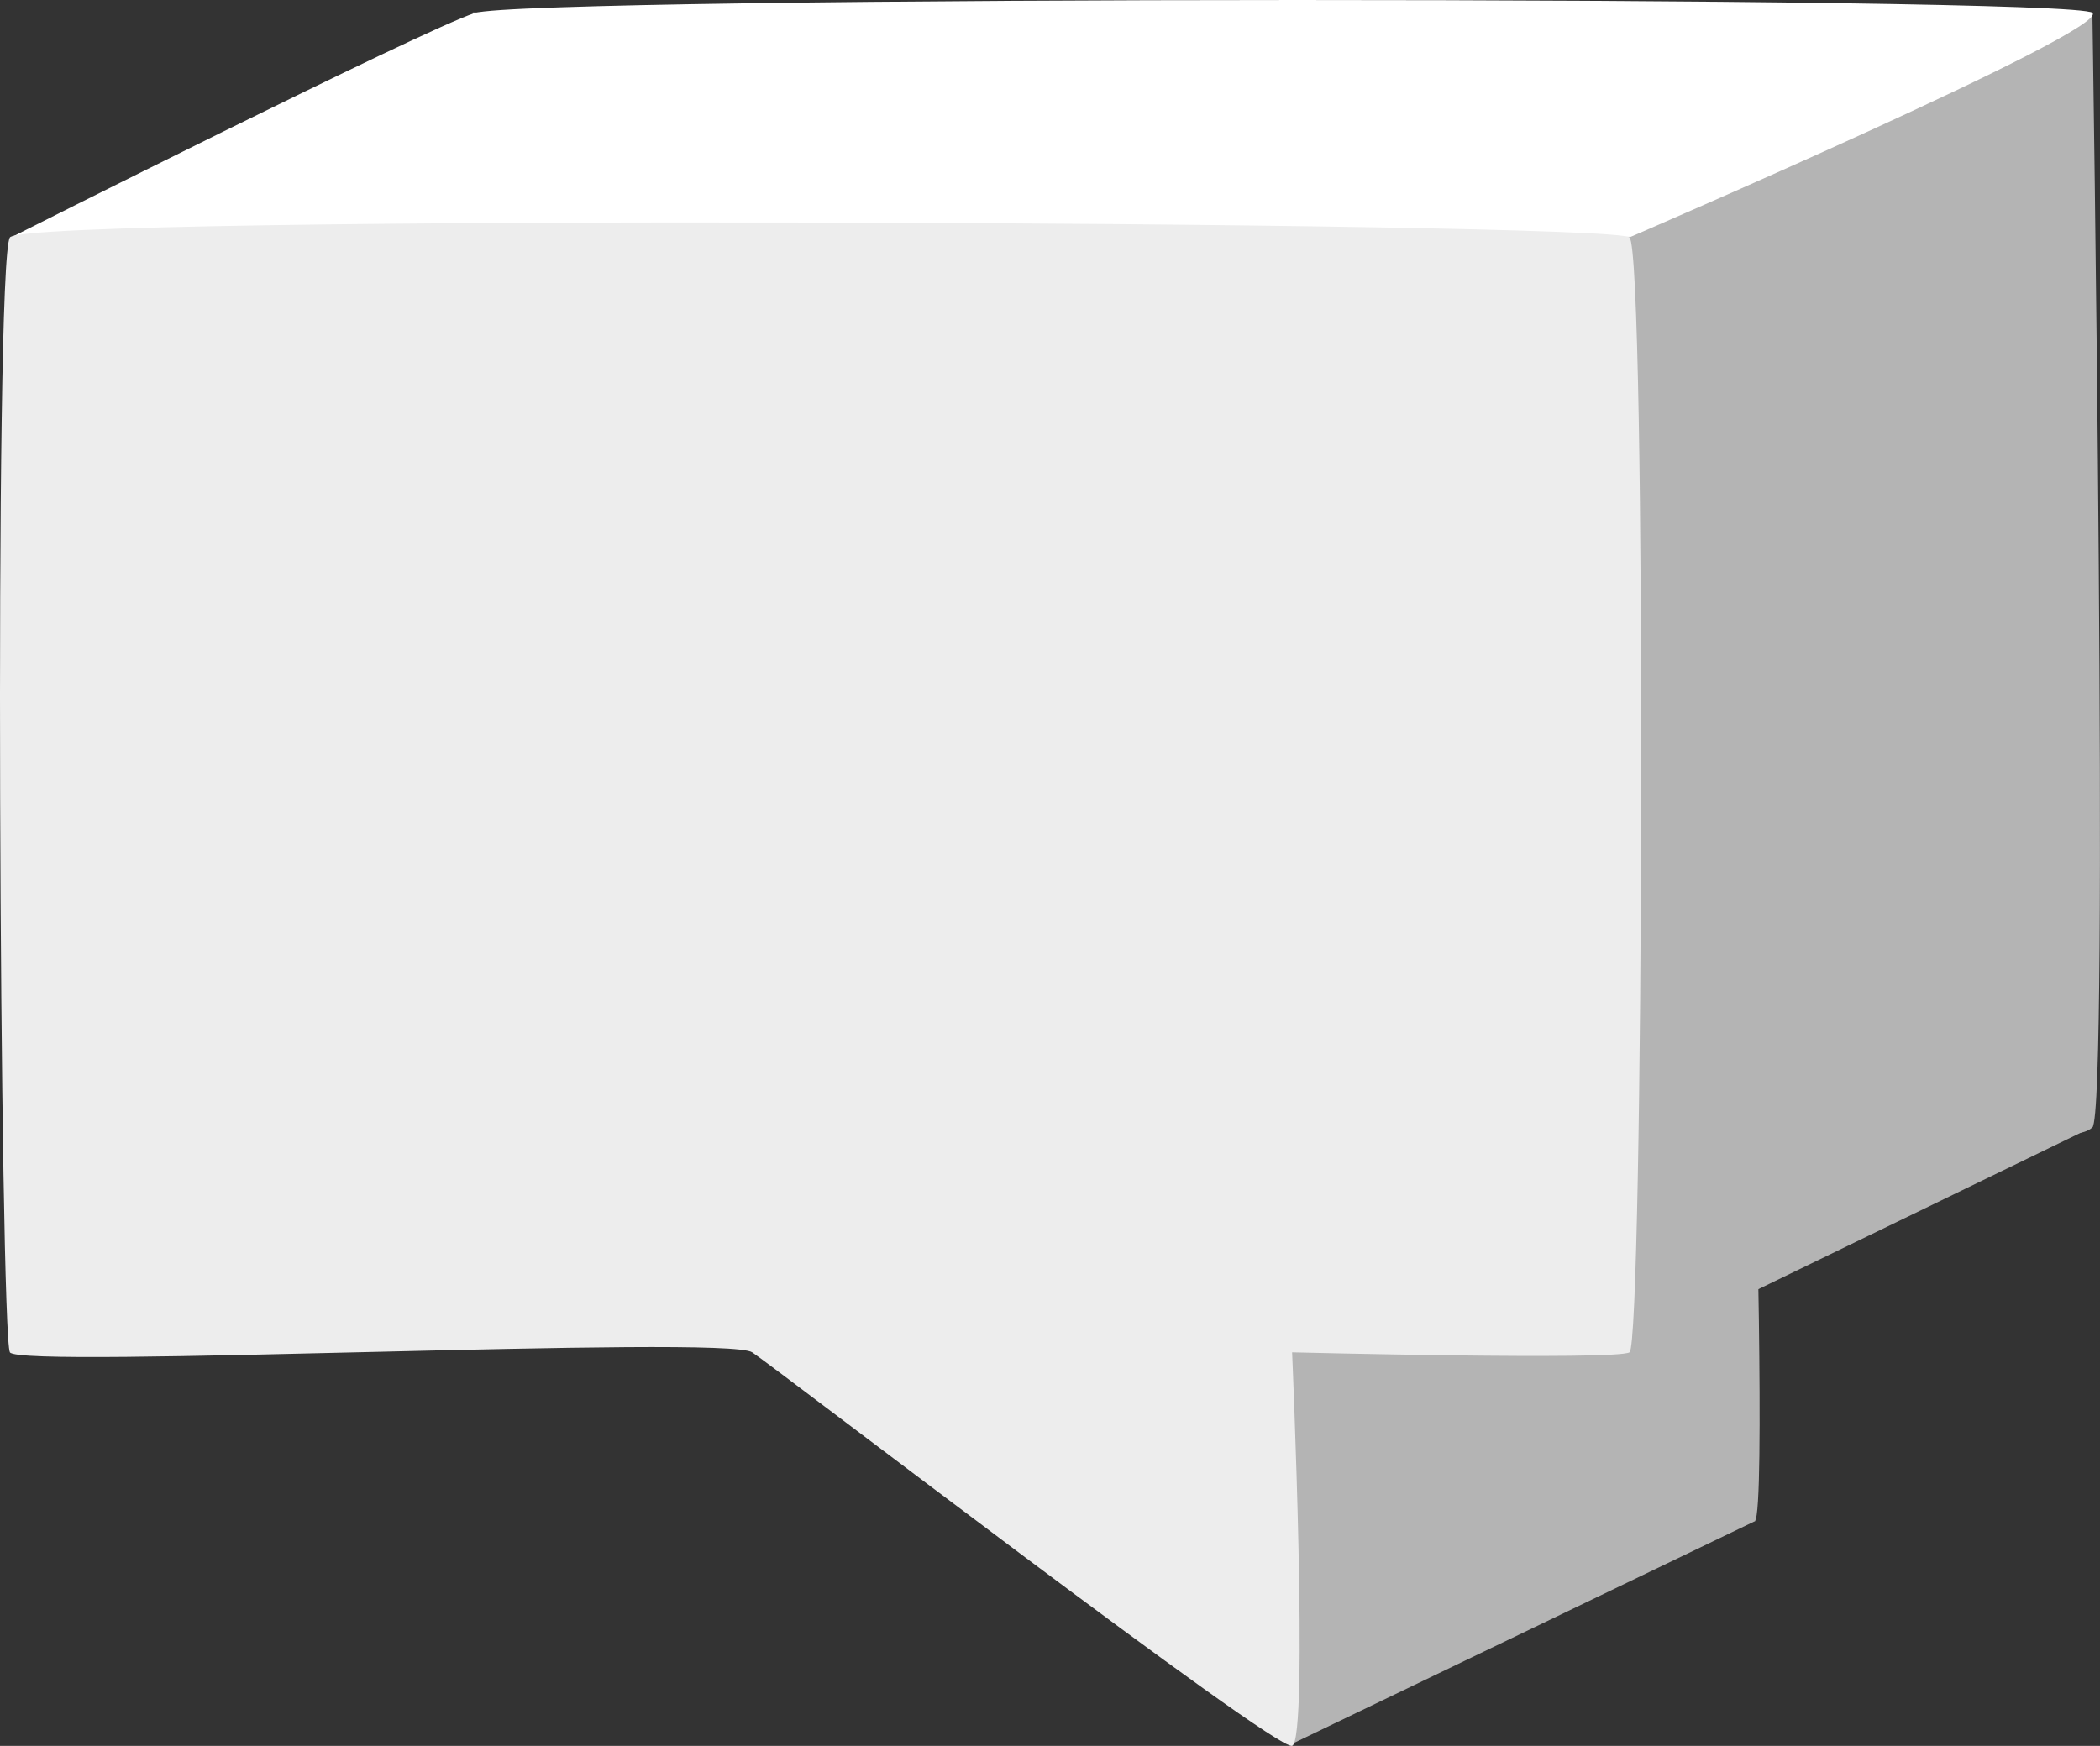 <svg xmlns="http://www.w3.org/2000/svg" width="317.157" height="263.731" viewBox="0 0 317.157 263.731"><rect x="0" y="0" width="317.157" height="263.731" fill="#333333" stroke="none"/><g transform="translate(-331.872 -534.284)"><g transform="translate(331.872 534.284)"><g transform="translate(71.407 1.881)"><g transform="translate(0)"><path d="M244.6,1s2.579,166.082,0,168.42-9.126,0-50.959,0c0,0,1.58,57.935,0,59.443S112.11,169.42,112.11,169.42H0V1Z" transform="translate(0 -1)" fill="#b4b4b4"/></g></g><path d="M62.166,1.927C70.175-.691,303.7-.7,306.482,1.894s-69.711,33.829-69.711,33.829L-8,35.884S54.157,4.545,62.166,1.927Z" transform="translate(9.521 0.045)" fill="#fff"/><path d="M92.249,24.872,21.924,58.709V-1.051H57.253Z" transform="translate(172.874 204.874)" fill="#b4b4b4"/><path d="M88.144-1.009,17.972,33.045V-1.009Z" transform="translate(227.973 171.213)" fill="#b4b4b4"/><g transform="translate(0 33.596)"><g transform="translate(0 0)"><path d="M245.943,3c2.593,2.448,2.1,167.194,0,168.42s-50.959,0-50.959,0,2.57,58.641,0,59.442-77.514-56.741-81.534-59.442-110.622,2.522-112.11,0S-1.111,6.536,1.339,3,243.35.549,245.943,3Z" transform="translate(0.159 -0.734)" fill="#ededed"/></g></g></g></g></svg>
